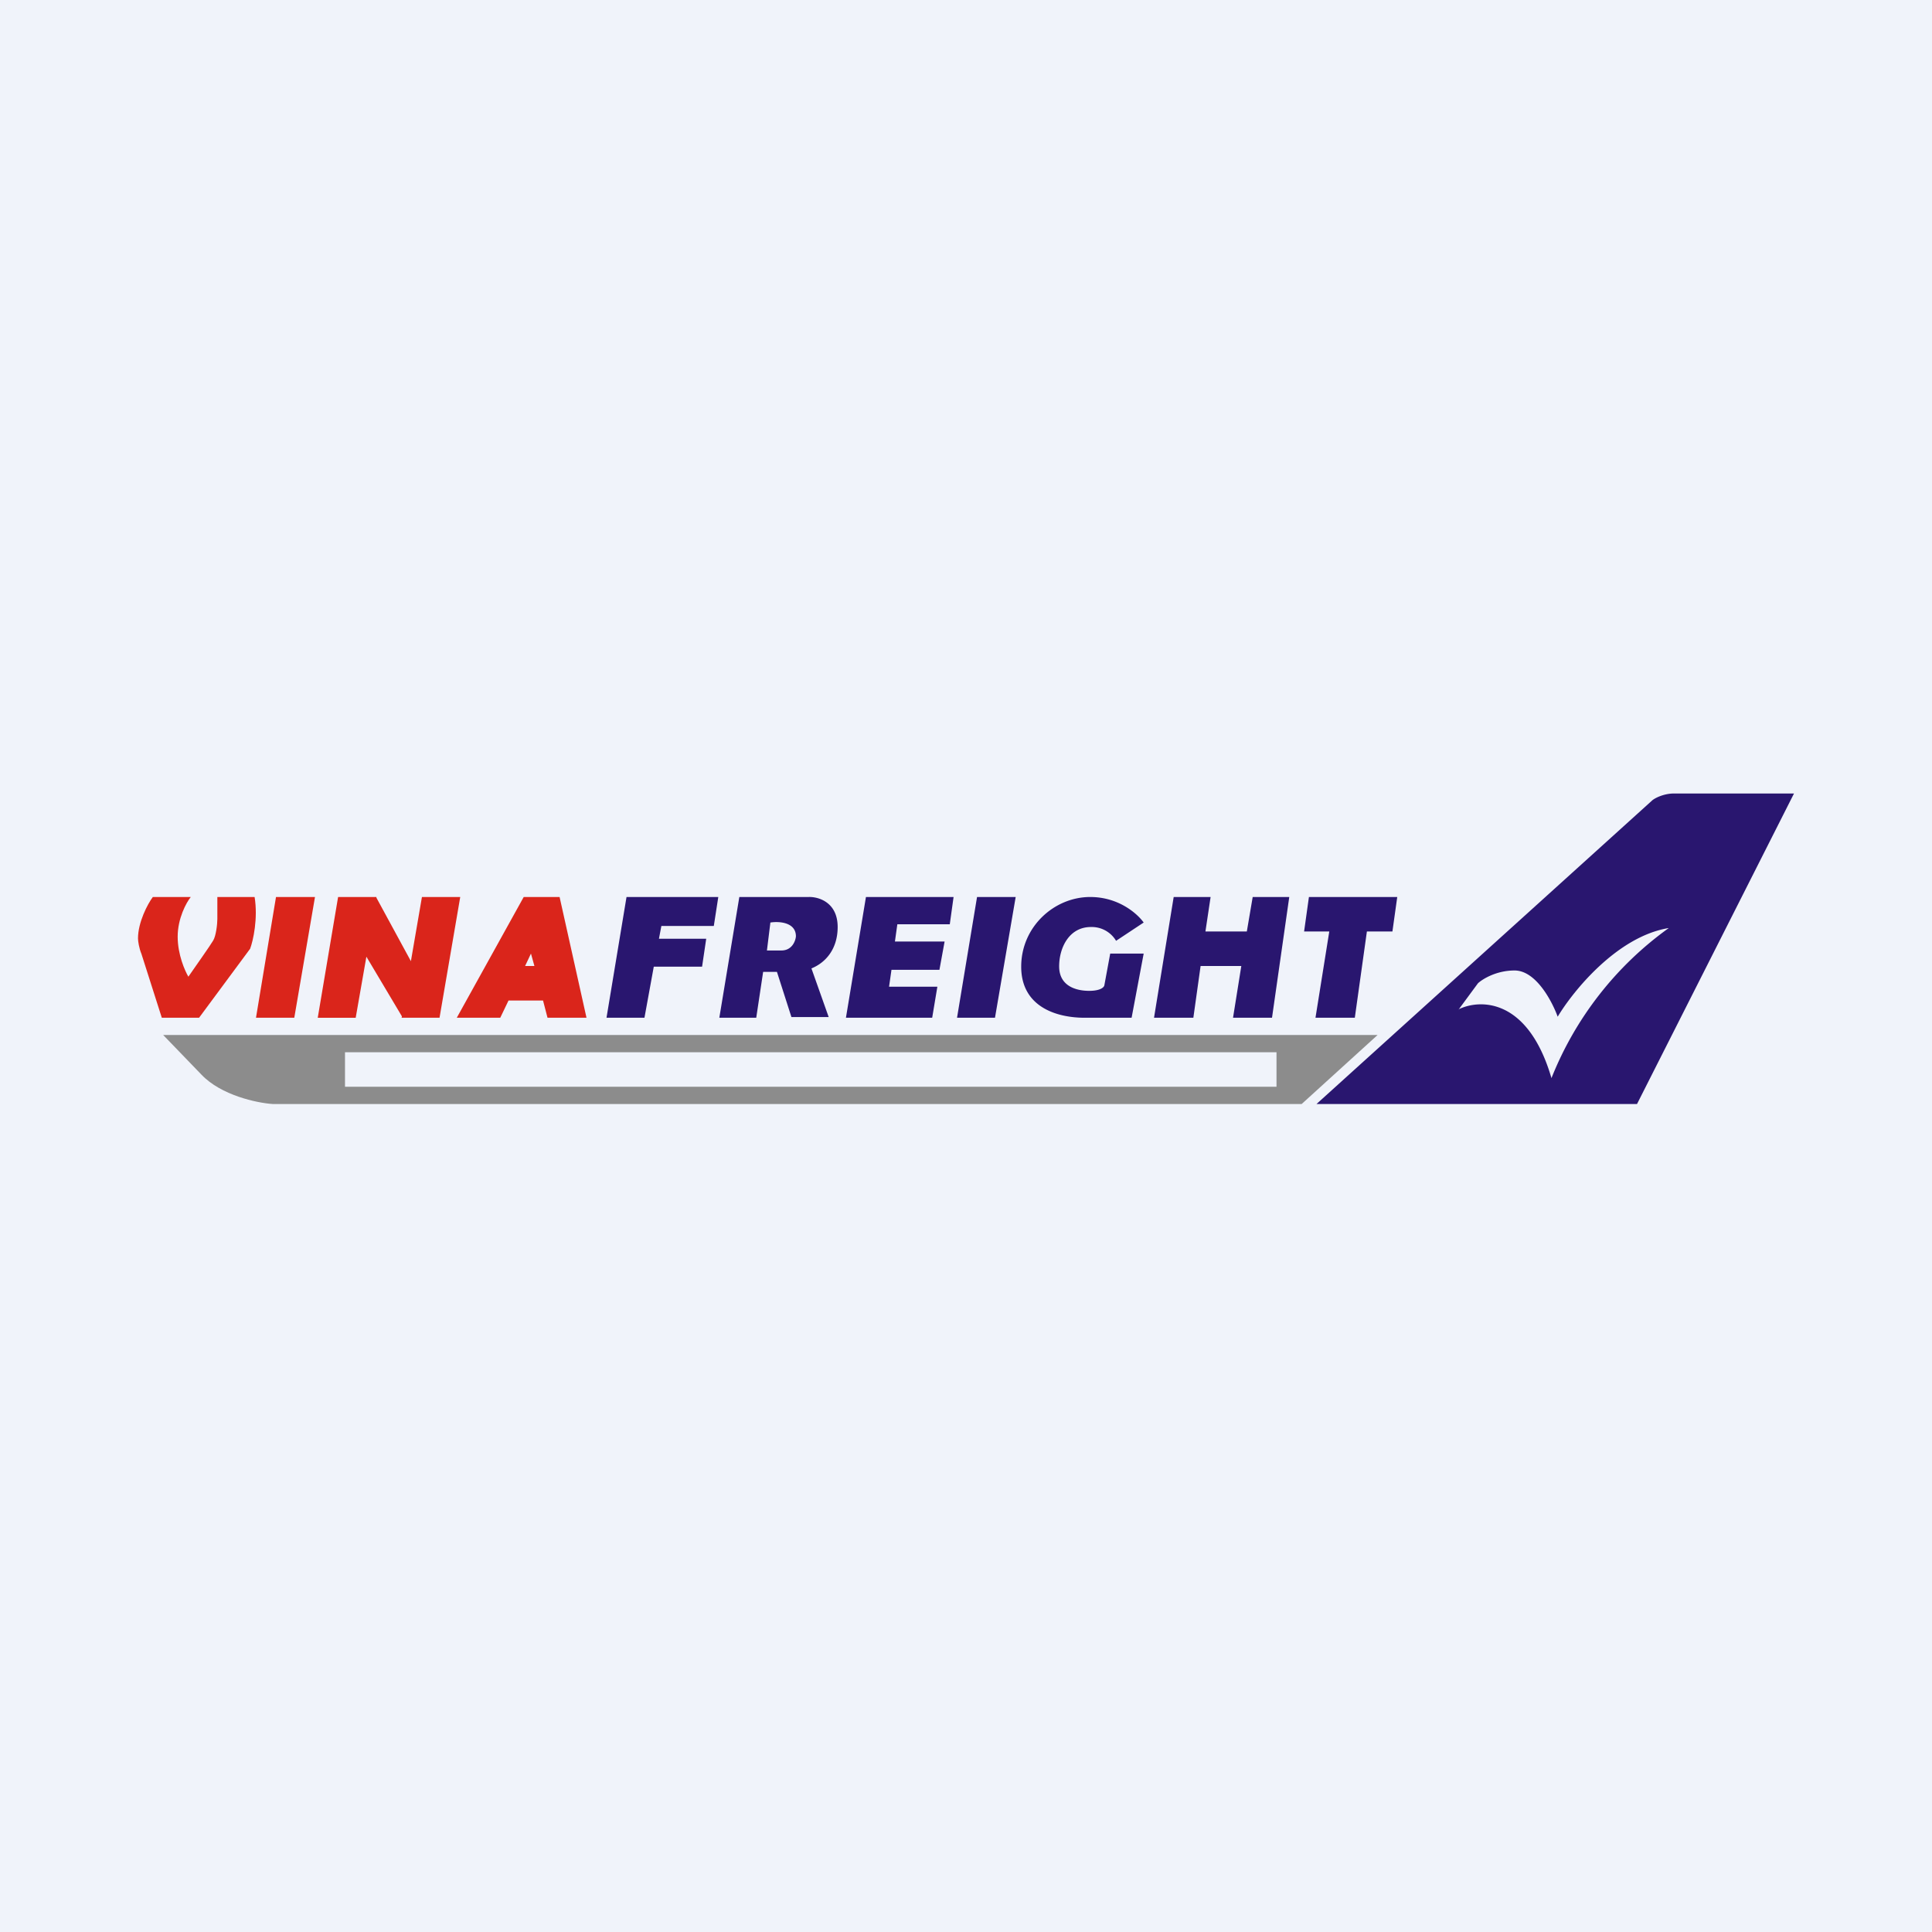 <!-- by TradingView --><svg width="56" height="56" viewBox="0 0 56 56" xmlns="http://www.w3.org/2000/svg"><path fill="#F0F3FA" d="M0 0h56v56H0z"/><path d="m15.18 26-1.94 3.5h1.26l.24-.5h1l.13.5H17l-.78-3.5h-1.05Zm.3 2h-.26l.17-.36.1.36Zm-8.05 1.5h1.1l.6-3.5H8l-.58 3.5Zm-3-3.5c-.15.2-.43.73-.43 1.2 0 .08.03.28.1.45l.59 1.85h1.08l1.48-2c.09-.24.23-.88.13-1.5H6.3v.64c0 .15-.04.49-.12.62-.08.14-.52.76-.72 1.05-.1-.17-.31-.64-.31-1.16 0-.53.25-.99.38-1.15h-1.1Zm8.31 3.5h-1.1l.01-.04-1.03-1.73-.31 1.77h-1.1L9.8 26h1.11v.02l1 1.84.32-1.86h1.11l-.6 3.5Z" fill="#DA251B"/><path d="m18.16 26-.58 3.5h1.1l.27-1.48h1.4l.12-.81H19.1l.07-.37h1.52l.13-.84h-2.66Zm10.68 3.5h-1.1l.58-3.5h1.12l-.6 3.5Zm4.31-2.76-.8.53a.82.82 0 0 0-.73-.4c-.63 0-.92.6-.92 1.14 0 .56.47.71.87.71.32 0 .43-.1.44-.16l.17-.92h.97l-.35 1.86h-1.36c-.84 0-1.84-.33-1.84-1.48 0-1.16.96-2.02 2-2.02.84 0 1.38.5 1.55.74ZM21.43 26l-.58 3.5h1.07l.2-1.33h.4l.42 1.31h1.08l-.5-1.41c.42-.17.76-.57.76-1.2 0-.72-.56-.88-.84-.87h-2Zm.8 1.55.1-.81c.25-.04.74-.01.74.4-.01.13-.11.41-.42.41h-.42ZM25.1 26l-.58 3.5h2.5l.15-.9h-1.4l.07-.49h1.39l.15-.82h-1.44l.07-.5h1.52l.11-.79h-2.54Zm10.88 2-.24 1.5h1.13l.5-3.5h-1.06l-.17 1h-1.2l.15-1h-1.07l-.57 3.5h1.14l.21-1.5H36Zm4.38-1h-.74l-.35 2.5h-1.14l.4-2.5h-.73l.14-1h2.56l-.14 1Z" fill="#29166F"/><path d="M39.93 30H4.73l1.11 1.15c.57.6 1.61.82 2.06.85h29.83l2.2-2Z" fill="#8C8C8C"/><path fill="#F0F3FA" d="M10 30.5h27v1H10z"/><path fill-rule="evenodd" d="m38.16 32 9.73-8.8c.08-.07.34-.2.63-.2H52l-4.55 9h-9.29Zm4.12-2.74.56-.76c.13-.12.53-.37 1.06-.37.66 0 1.13 1 1.25 1.34.45-.75 1.73-2.33 3.22-2.57a9.81 9.81 0 0 0-3.4 4.35c-.68-2.33-2.08-2.3-2.7-1.99Z" fill="#29166F"/></svg>